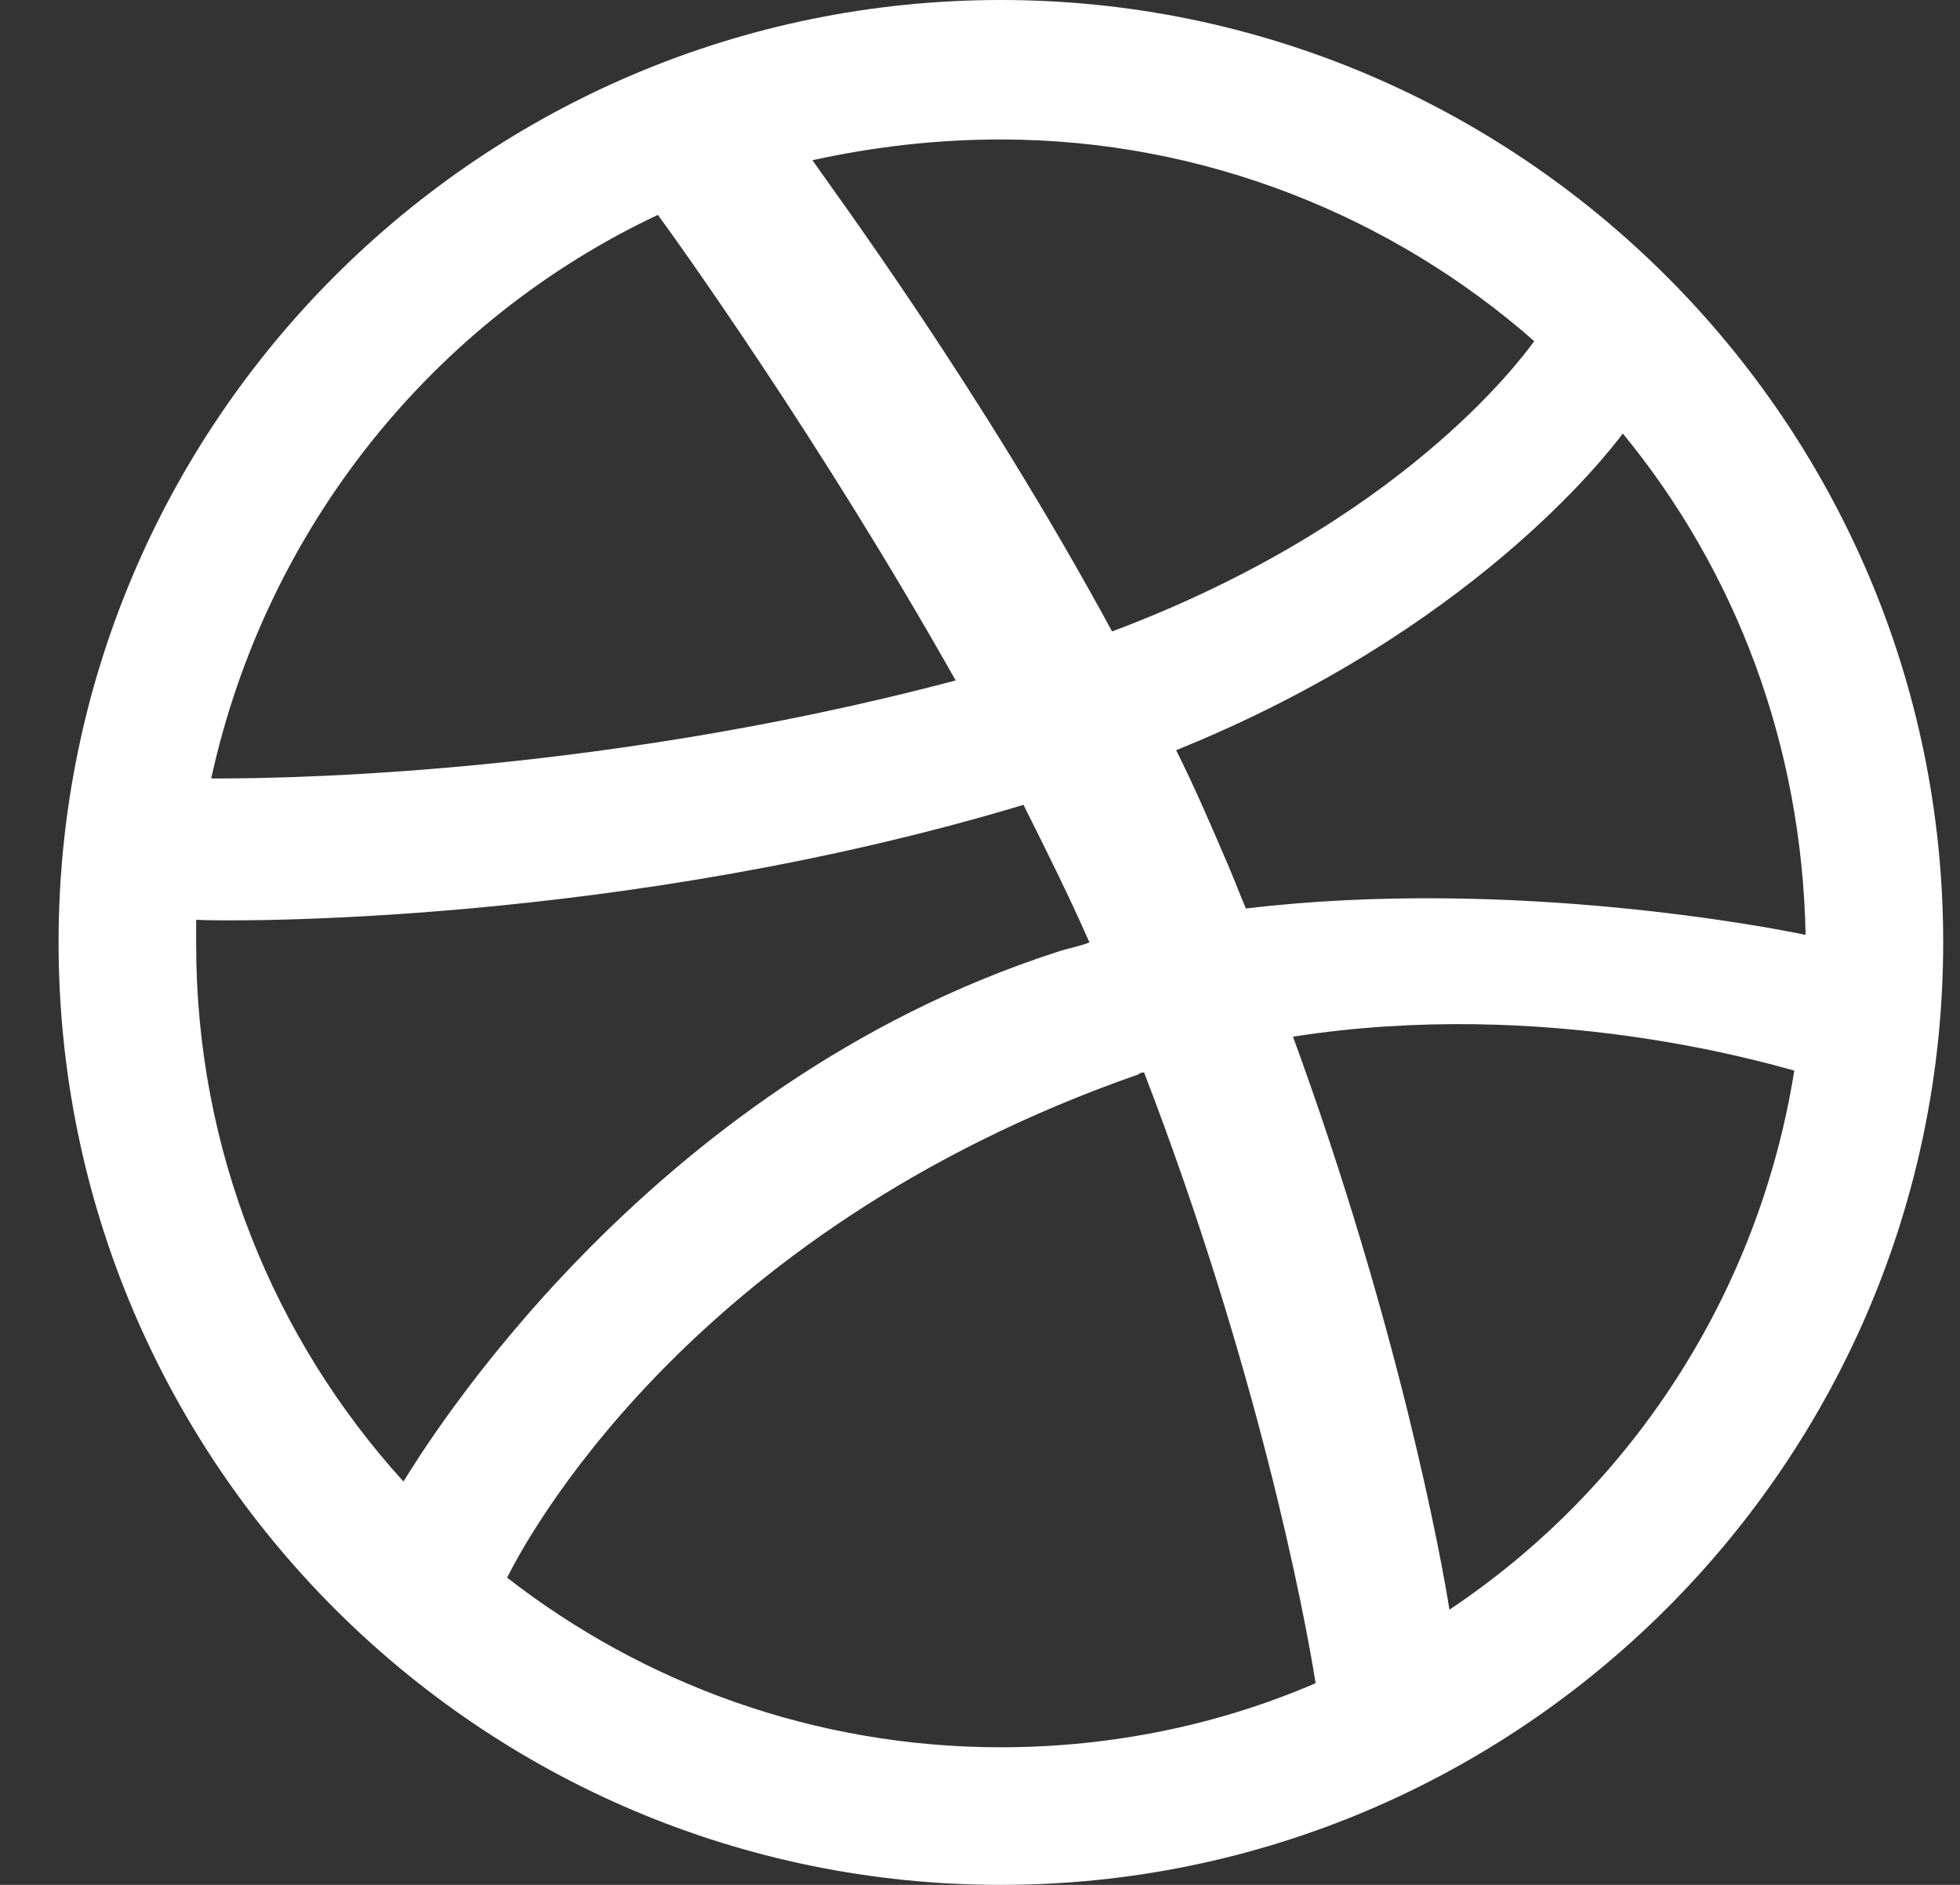 <svg width="26" height="25" viewBox="0 0 26 25" fill="none" xmlns="http://www.w3.org/2000/svg">
<rect x="0" y="0" width="26" height="25" fill="#333333" stroke="none"/>
<path d="M13.277 1.1939e-09C6.377 5.34866e-10 0.777 5.6 0.777 12.5C0.777 19.4 6.377 25 13.277 25C20.152 25 25.777 19.4 25.777 12.5C25.777 5.6 20.152 1.85054e-09 13.277 1.1939e-09ZM21.527 5.75C23.027 7.575 23.902 9.875 23.952 12.4C23.602 12.325 20.077 11.625 16.527 12.05C16.452 11.875 16.377 11.675 16.302 11.5C16.077 10.975 15.852 10.45 15.602 9.95C19.502 8.375 21.302 6.05 21.527 5.75ZM13.277 1.85C15.977 1.85 18.477 2.875 20.352 4.525C20.152 4.8 18.552 6.95 14.752 8.375C13.002 5.15 11.052 2.525 10.777 2.125C11.577 1.95 12.402 1.85 13.277 1.85ZM8.727 2.85C9.002 3.225 10.902 5.875 12.677 9.025C7.677 10.35 3.277 10.325 2.802 10.325C3.527 7 5.752 4.25 8.727 2.85ZM2.602 12.525C2.602 12.425 2.602 12.3 2.602 12.2C3.052 12.225 8.252 12.275 13.577 10.675C13.877 11.275 14.177 11.875 14.452 12.5C14.327 12.55 14.177 12.575 14.027 12.625C8.527 14.4 5.602 19.25 5.352 19.65C3.627 17.75 2.602 15.25 2.602 12.525ZM13.277 23.175C10.802 23.175 8.527 22.325 6.727 20.925C6.927 20.525 9.077 16.35 15.102 14.25C15.127 14.225 15.152 14.225 15.177 14.225C16.677 18.125 17.302 21.375 17.452 22.325C16.177 22.875 14.752 23.175 13.277 23.175ZM19.227 21.35C19.127 20.7 18.552 17.575 17.152 13.75C20.502 13.225 23.427 14.1 23.802 14.2C23.327 17.175 21.627 19.75 19.227 21.35Z" fill="white"/>
</svg>

